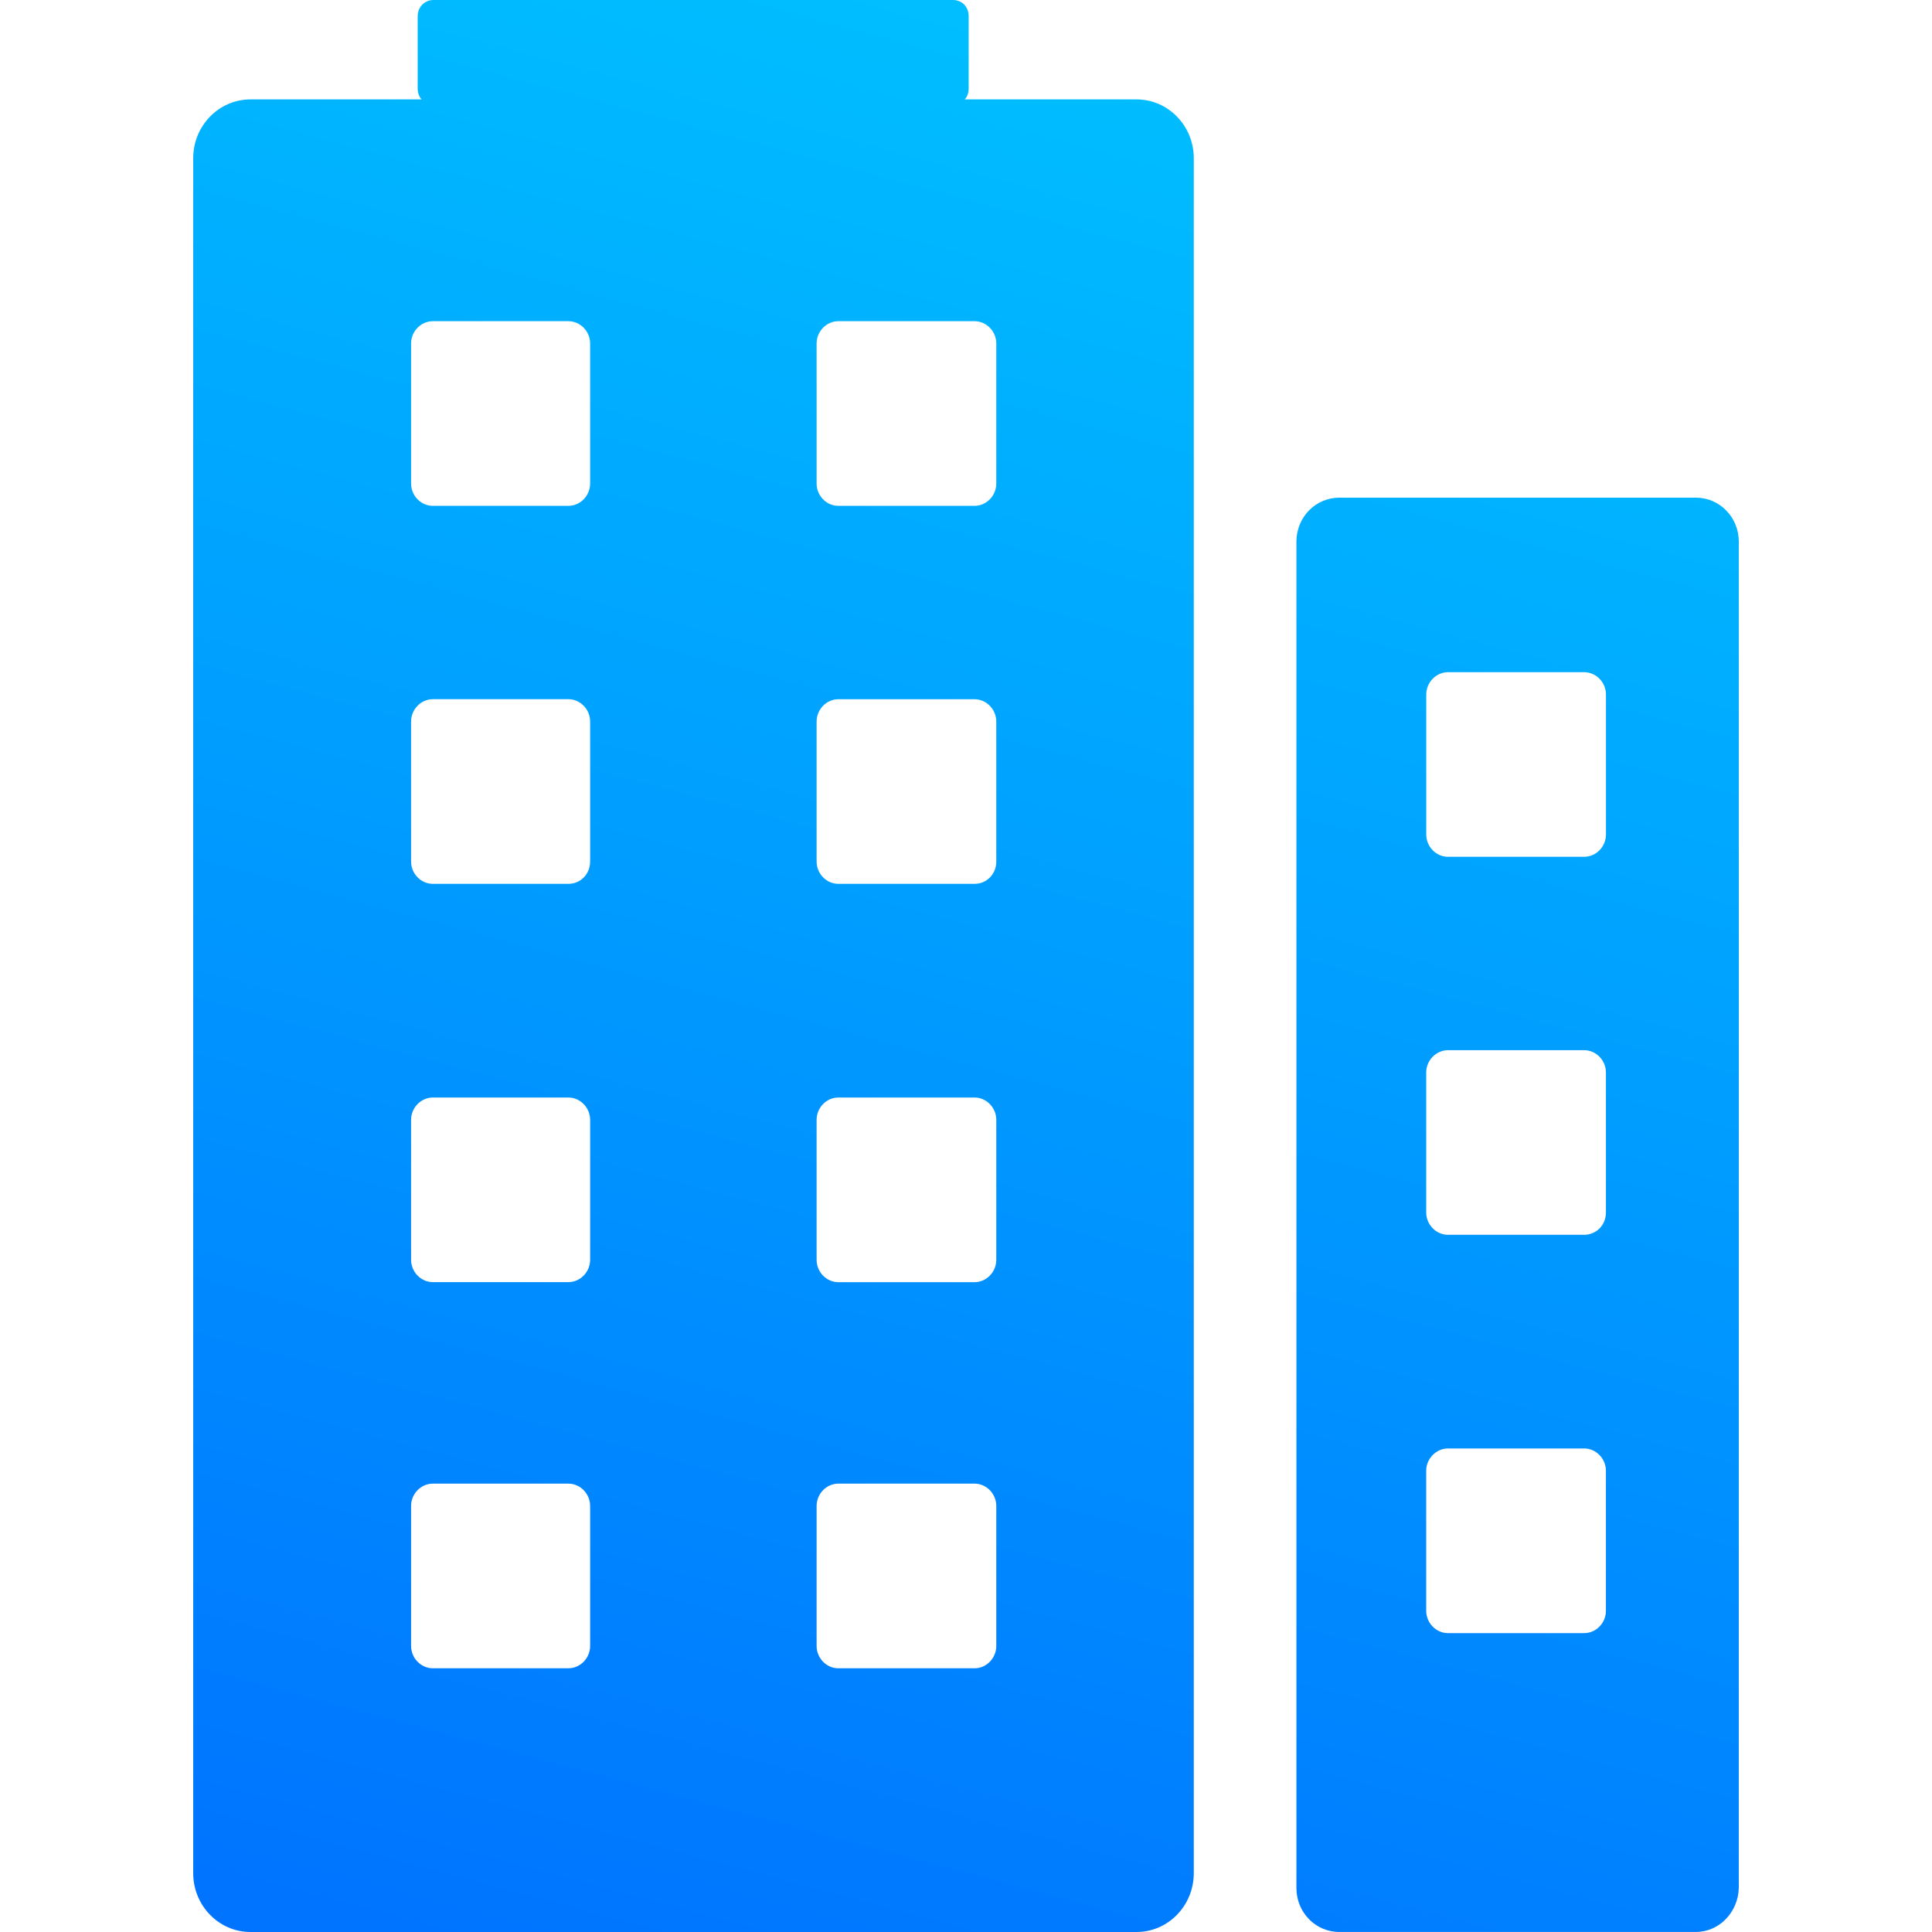 <svg width="40" height="40" viewBox="0 0 40 40" fill="none" xmlns="http://www.w3.org/2000/svg">
<path fill-rule="evenodd" clip-rule="evenodd" d="M24.716 38.782V3.276C24.716 2.604 24.185 2.058 23.531 2.058H19.973C20.028 2.002 20.055 1.918 20.055 1.834V0.336C20.055 0.14 19.919 0 19.728 0H8.975C8.797 0 8.648 0.14 8.648 0.336V1.834C8.648 1.918 8.675 2.002 8.729 2.058H5.186C4.532 2.058 4 2.604 4 3.276V38.782C4 39.454 4.532 40 5.186 40H23.531C24.185 40 24.716 39.454 24.716 38.782ZM8.961 10.473H11.768C12.014 10.473 12.218 10.263 12.218 10.011V7.112C12.218 6.86 12.014 6.65 11.768 6.65H8.961C8.715 6.65 8.511 6.86 8.511 7.112V10.011C8.511 10.263 8.715 10.473 8.961 10.473ZM17.356 10.473H20.178C20.423 10.473 20.627 10.263 20.627 10.011V7.112C20.627 6.86 20.423 6.65 20.178 6.65H17.356C17.111 6.65 16.907 6.86 16.907 7.112V10.011C16.907 10.263 17.111 10.473 17.356 10.473ZM11.768 18.299H8.961C8.716 18.299 8.511 18.089 8.511 17.837V14.938C8.511 14.686 8.716 14.476 8.961 14.476H11.768C12.014 14.476 12.218 14.686 12.218 14.938V17.837C12.218 18.103 12.014 18.299 11.768 18.299ZM17.356 18.299H20.178C20.423 18.299 20.627 18.103 20.627 17.837V14.939C20.627 14.687 20.423 14.477 20.178 14.477H17.356C17.111 14.477 16.907 14.687 16.907 14.939V17.837C16.907 18.089 17.111 18.299 17.356 18.299ZM20.178 26.546H17.356C17.111 26.546 16.907 26.335 16.907 26.084V23.185C16.907 22.933 17.111 22.723 17.356 22.723H20.178C20.423 22.723 20.627 22.933 20.627 23.185V26.084C20.627 26.335 20.423 26.546 20.178 26.546ZM17.356 34.54H20.178C20.423 34.54 20.627 34.33 20.627 34.078V31.18C20.627 30.927 20.423 30.717 20.178 30.717H17.356C17.111 30.717 16.907 30.927 16.907 31.18V34.078C16.907 34.33 17.111 34.54 17.356 34.54ZM11.768 26.545H8.961C8.716 26.545 8.511 26.335 8.511 26.083V23.185C8.511 22.933 8.716 22.723 8.961 22.723H11.768C12.014 22.723 12.218 22.933 12.218 23.185V26.083C12.218 26.335 12.014 26.545 11.768 26.545ZM8.961 34.54H11.768C12.014 34.54 12.218 34.33 12.218 34.078V31.179C12.218 30.927 12.014 30.717 11.768 30.717H8.961C8.716 30.717 8.511 30.927 8.511 31.179V34.078C8.511 34.33 8.716 34.54 8.961 34.54Z" fill="url(#paint0_linear_19617_15470)"/>
<path fill-rule="evenodd" clip-rule="evenodd" d="M27.727 39.999H35.114C35.591 39.999 35.986 39.593 36 39.09V11.214C36 10.71 35.605 10.304 35.114 10.304H27.727C27.236 10.304 26.841 10.71 26.841 11.214V39.09C26.841 39.593 27.236 39.999 27.727 39.999ZM32.8 17.739H29.979C29.733 17.739 29.529 17.529 29.529 17.277V14.379C29.529 14.127 29.733 13.917 29.979 13.917H32.8C33.045 13.917 33.25 14.127 33.25 14.379V17.277C33.25 17.529 33.045 17.739 32.8 17.739ZM32.799 25.565H29.978C29.733 25.565 29.528 25.355 29.528 25.103V22.205C29.528 21.953 29.733 21.743 29.978 21.743H32.799C33.045 21.743 33.249 21.953 33.249 22.205V25.103C33.249 25.369 33.045 25.565 32.799 25.565ZM29.978 33.812H32.799C33.045 33.812 33.249 33.602 33.249 33.35V30.451C33.249 30.2 33.045 29.989 32.799 29.989H29.978C29.733 29.989 29.528 30.2 29.528 30.451V33.35C29.528 33.602 29.733 33.812 29.978 33.812Z" fill="url(#paint1_linear_19617_15470)"/>
<defs>
<linearGradient id="paint0_linear_19617_15470" x1="36" y1="0" x2="23.92" y2="45.311" gradientUnits="userSpaceOnUse">
<stop stop-color="#00C6FF"/>
<stop offset="1" stop-color="#0072FF"/>
</linearGradient>
<linearGradient id="paint1_linear_19617_15470" x1="36" y1="0" x2="23.92" y2="45.311" gradientUnits="userSpaceOnUse">
<stop stop-color="#00C6FF"/>
<stop offset="1" stop-color="#0072FF"/>
</linearGradient>
</defs>
</svg>
